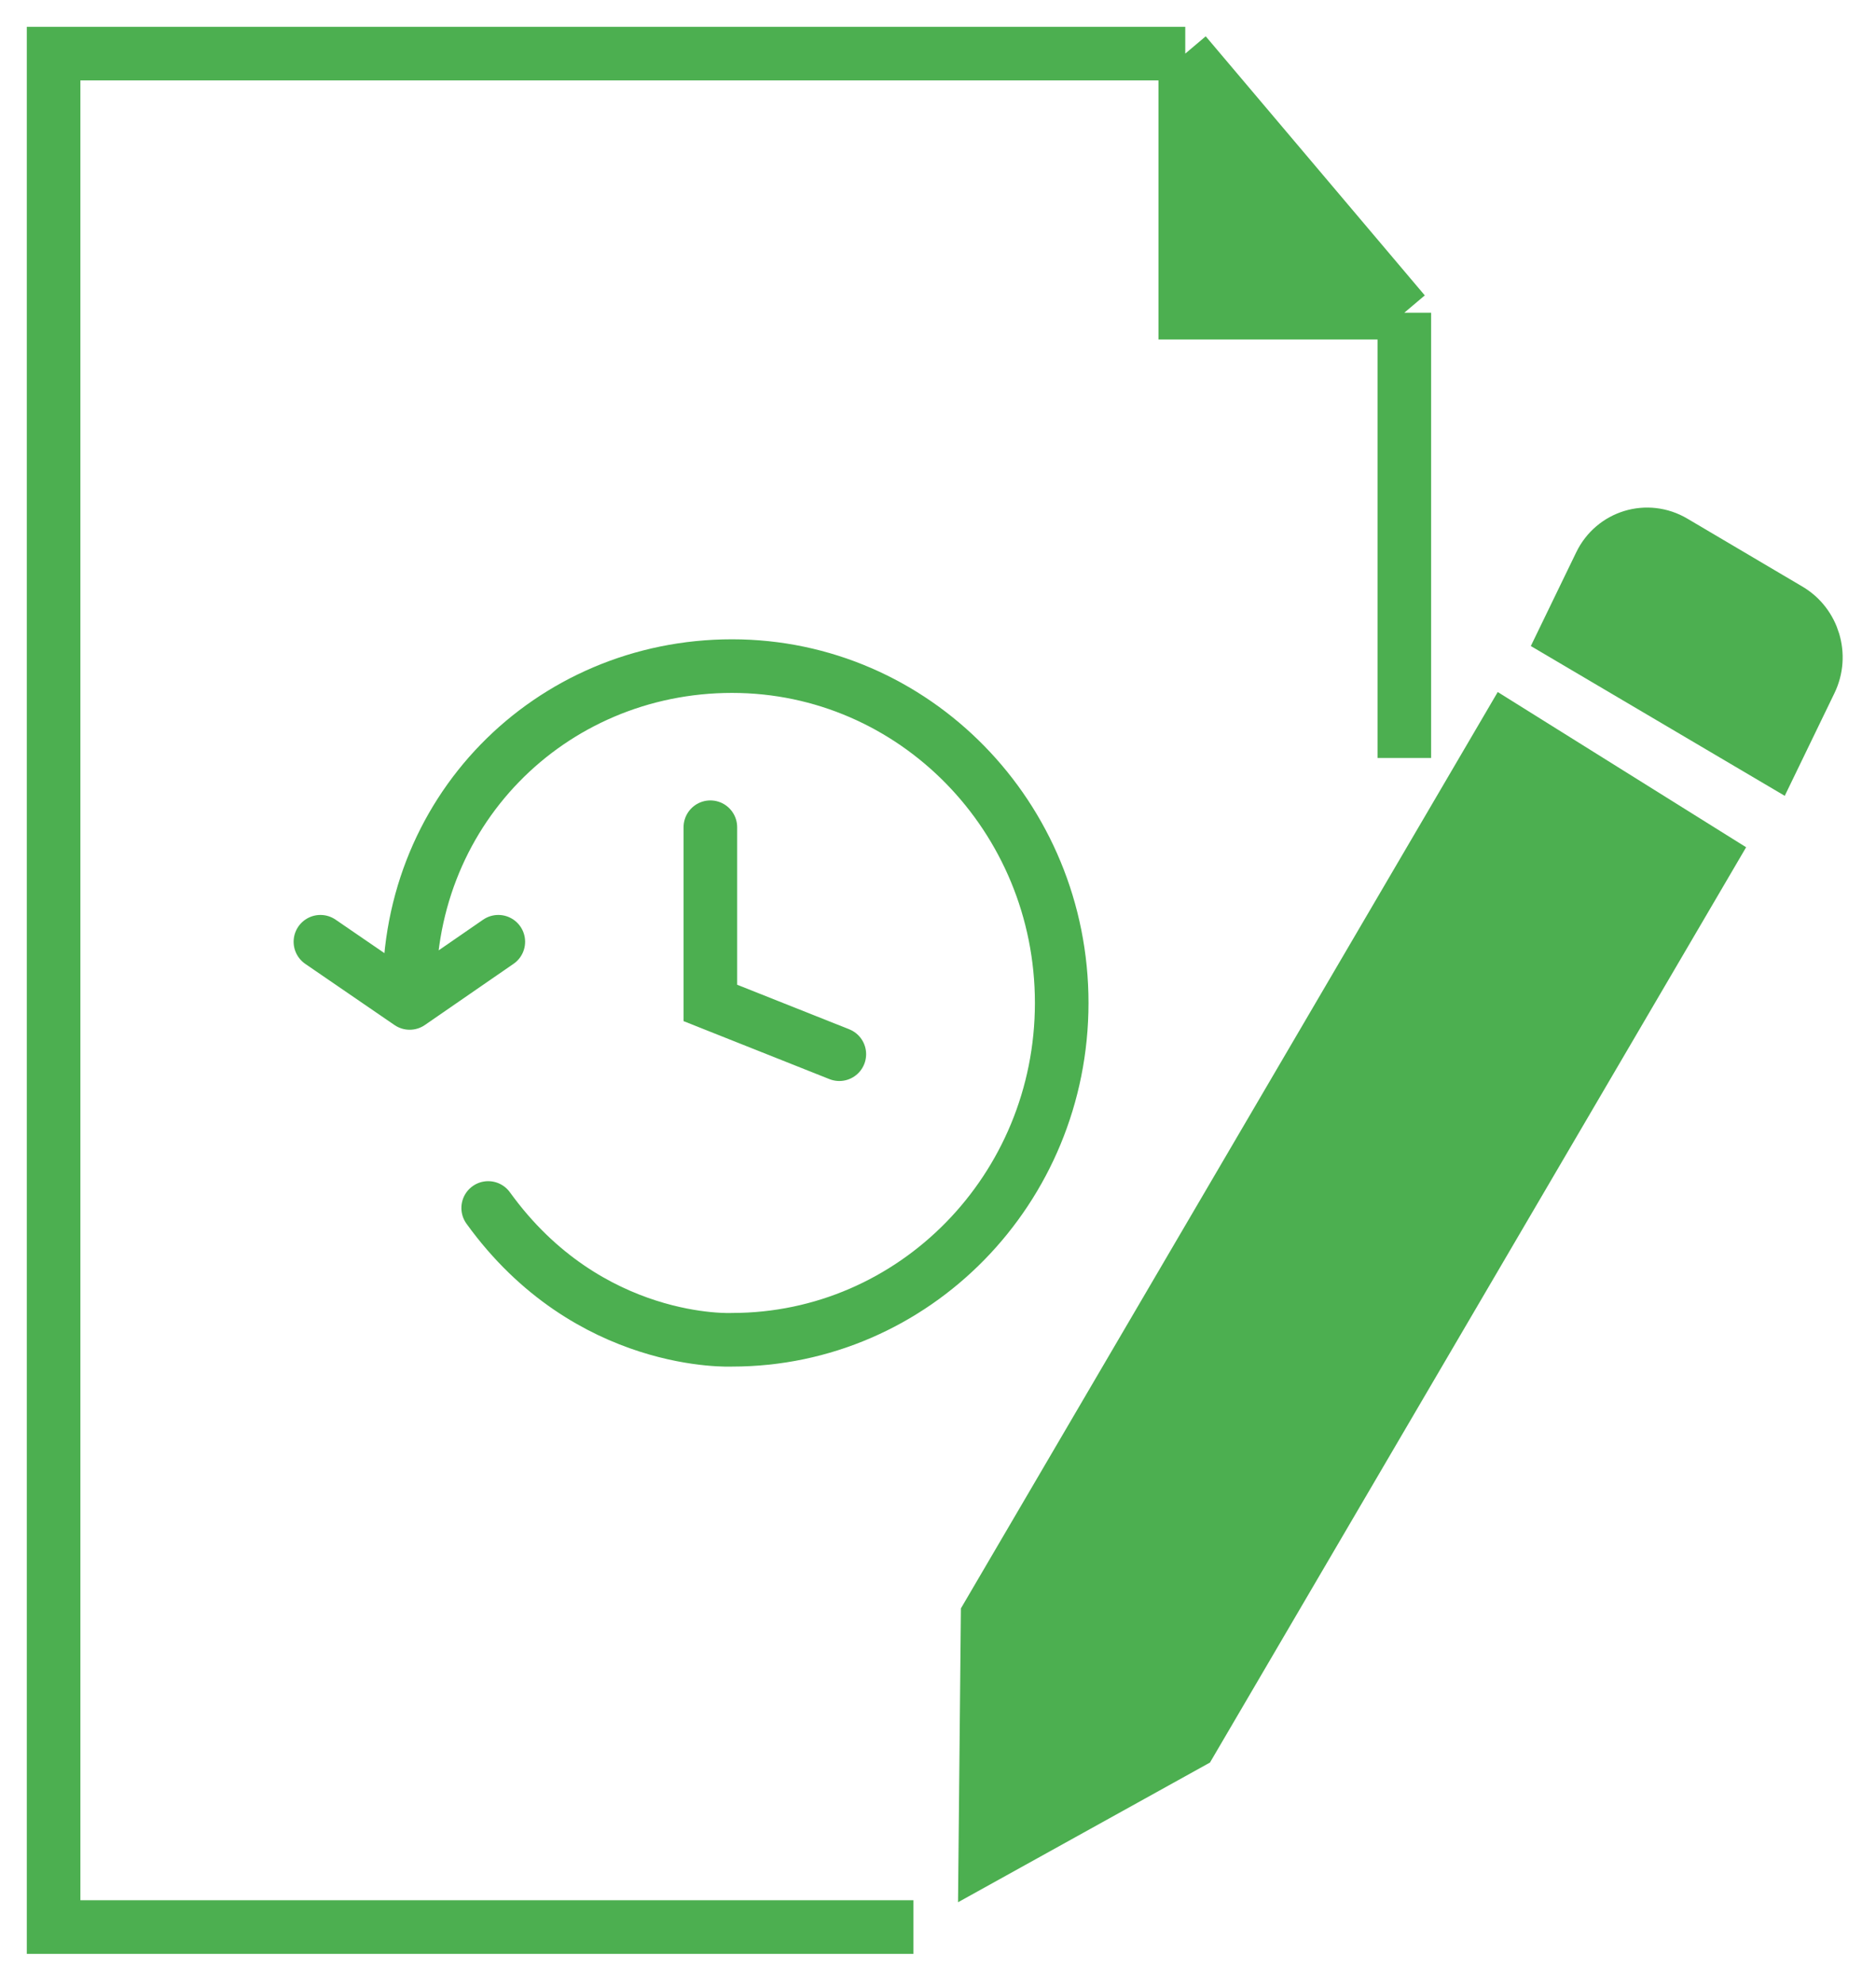 <svg width="35" height="37" viewBox="0 0 35 37" fill="none" xmlns="http://www.w3.org/2000/svg">
<path d="M22.113 5.832V1L26.2 5.832H22.113Z" fill="#4CAF50"/>
<path d="M22.113 1H1V35.94H17.042M22.113 1V5.832H26.2M22.113 1L26.2 5.832M26.2 5.832V14.136" stroke="#4CAF50"/>
<path d="M18.426 30.135L28.114 13.603L31.9 15.968L22.212 32.501L18.382 34.624L18.426 30.135Z" fill="#4CAF50"/>
<path d="M33.084 14.136L29.211 11.852L29.857 10.519C30.107 10.002 30.733 9.812 31.226 10.103L33.374 11.371C33.832 11.641 34.008 12.227 33.776 12.707L33.084 14.136Z" fill="#4CAF50"/>
<path d="M18.426 30.135L28.114 13.603L31.9 15.968L22.212 32.501L18.382 34.624L18.426 30.135Z" stroke="#4CAF50"/>
<path d="M33.084 14.136L29.211 11.852L29.857 10.519C30.107 10.002 30.733 9.812 31.226 10.103L33.374 11.371C33.832 11.641 34.008 12.227 33.776 12.707L33.084 14.136Z" stroke="#4CAF50"/>
<path d="M7.643 18.705C7.509 15.154 10.262 12.423 13.658 12.423C17.054 12.423 19.808 15.236 19.808 18.705C19.808 22.175 17.054 24.987 13.658 24.987C13.658 24.987 10.98 25.124 9.108 22.529M7.643 18.705L5.978 17.564M7.643 18.705L9.297 17.564" stroke="#4CAF50" stroke-linecap="round" stroke-linejoin="round"/>
<path d="M13.253 15.428V18.705L15.659 19.661" stroke="#4CAF50" stroke-linecap="round"/>
</svg>

